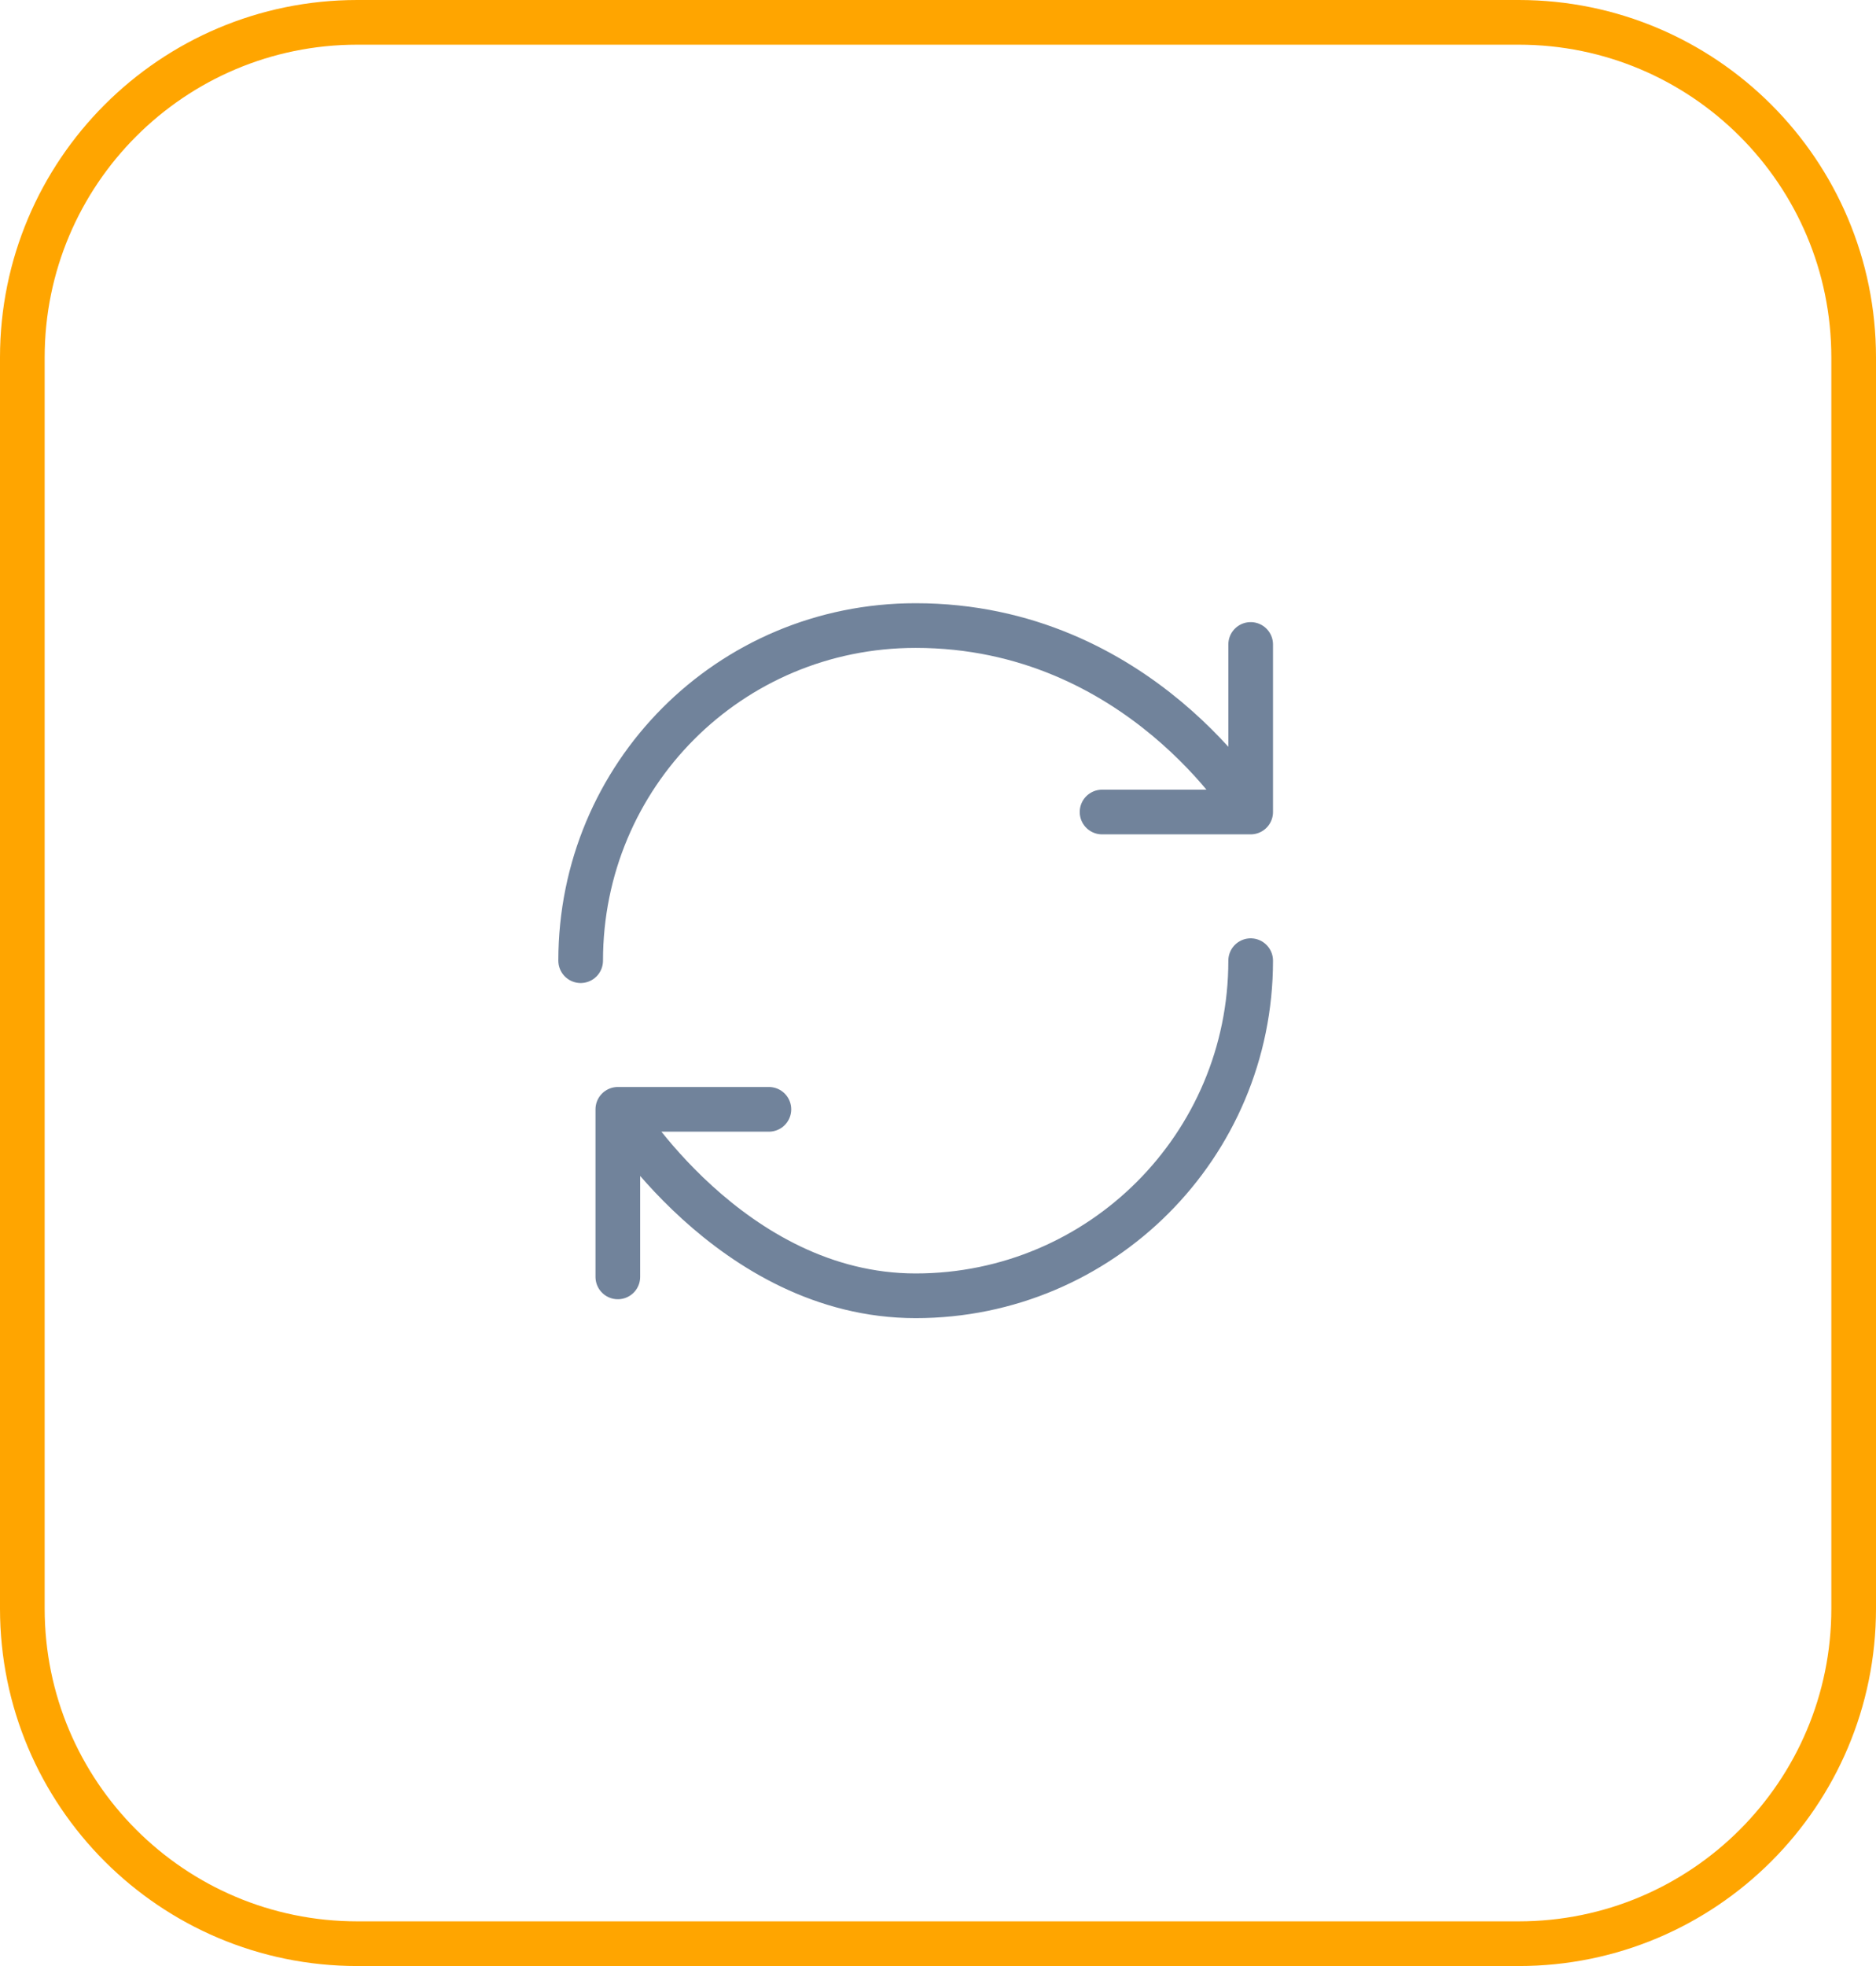 <svg width="42" height="44" viewBox="0 0 42 44" fill="none" xmlns="http://www.w3.org/2000/svg">
<g clip-path="url(#clip0_7752_13652)">
<path d="M34 0.5H8C3.858 0.5 0.5 3.858 0.5 8V36C0.5 40.142 3.858 43.5 8 43.5H34C38.142 43.5 41.5 40.142 41.5 36V8C41.5 3.858 38.142 0.5 34 0.5Z" stroke="#FFA500"/>
<path d="M28 21.5C28 25.645 24.645 29 20.5 29C16.355 29 13.832 24.827 13.832 24.827M13.832 24.827H17.214M13.832 24.827V28.577M13 21.5C13 17.355 16.327 14 20.5 14C25.505 14 28 18.173 28 18.173M28 18.173V14.423M28 18.173H24.673" stroke="#71839B" stroke-linecap="round" stroke-linejoin="round"/>
</g>
<defs>
<clipPath id="clip0_7752_13652">
<rect width="42" height="44" fill="white"/>
</clipPath>
</defs>
</svg>
